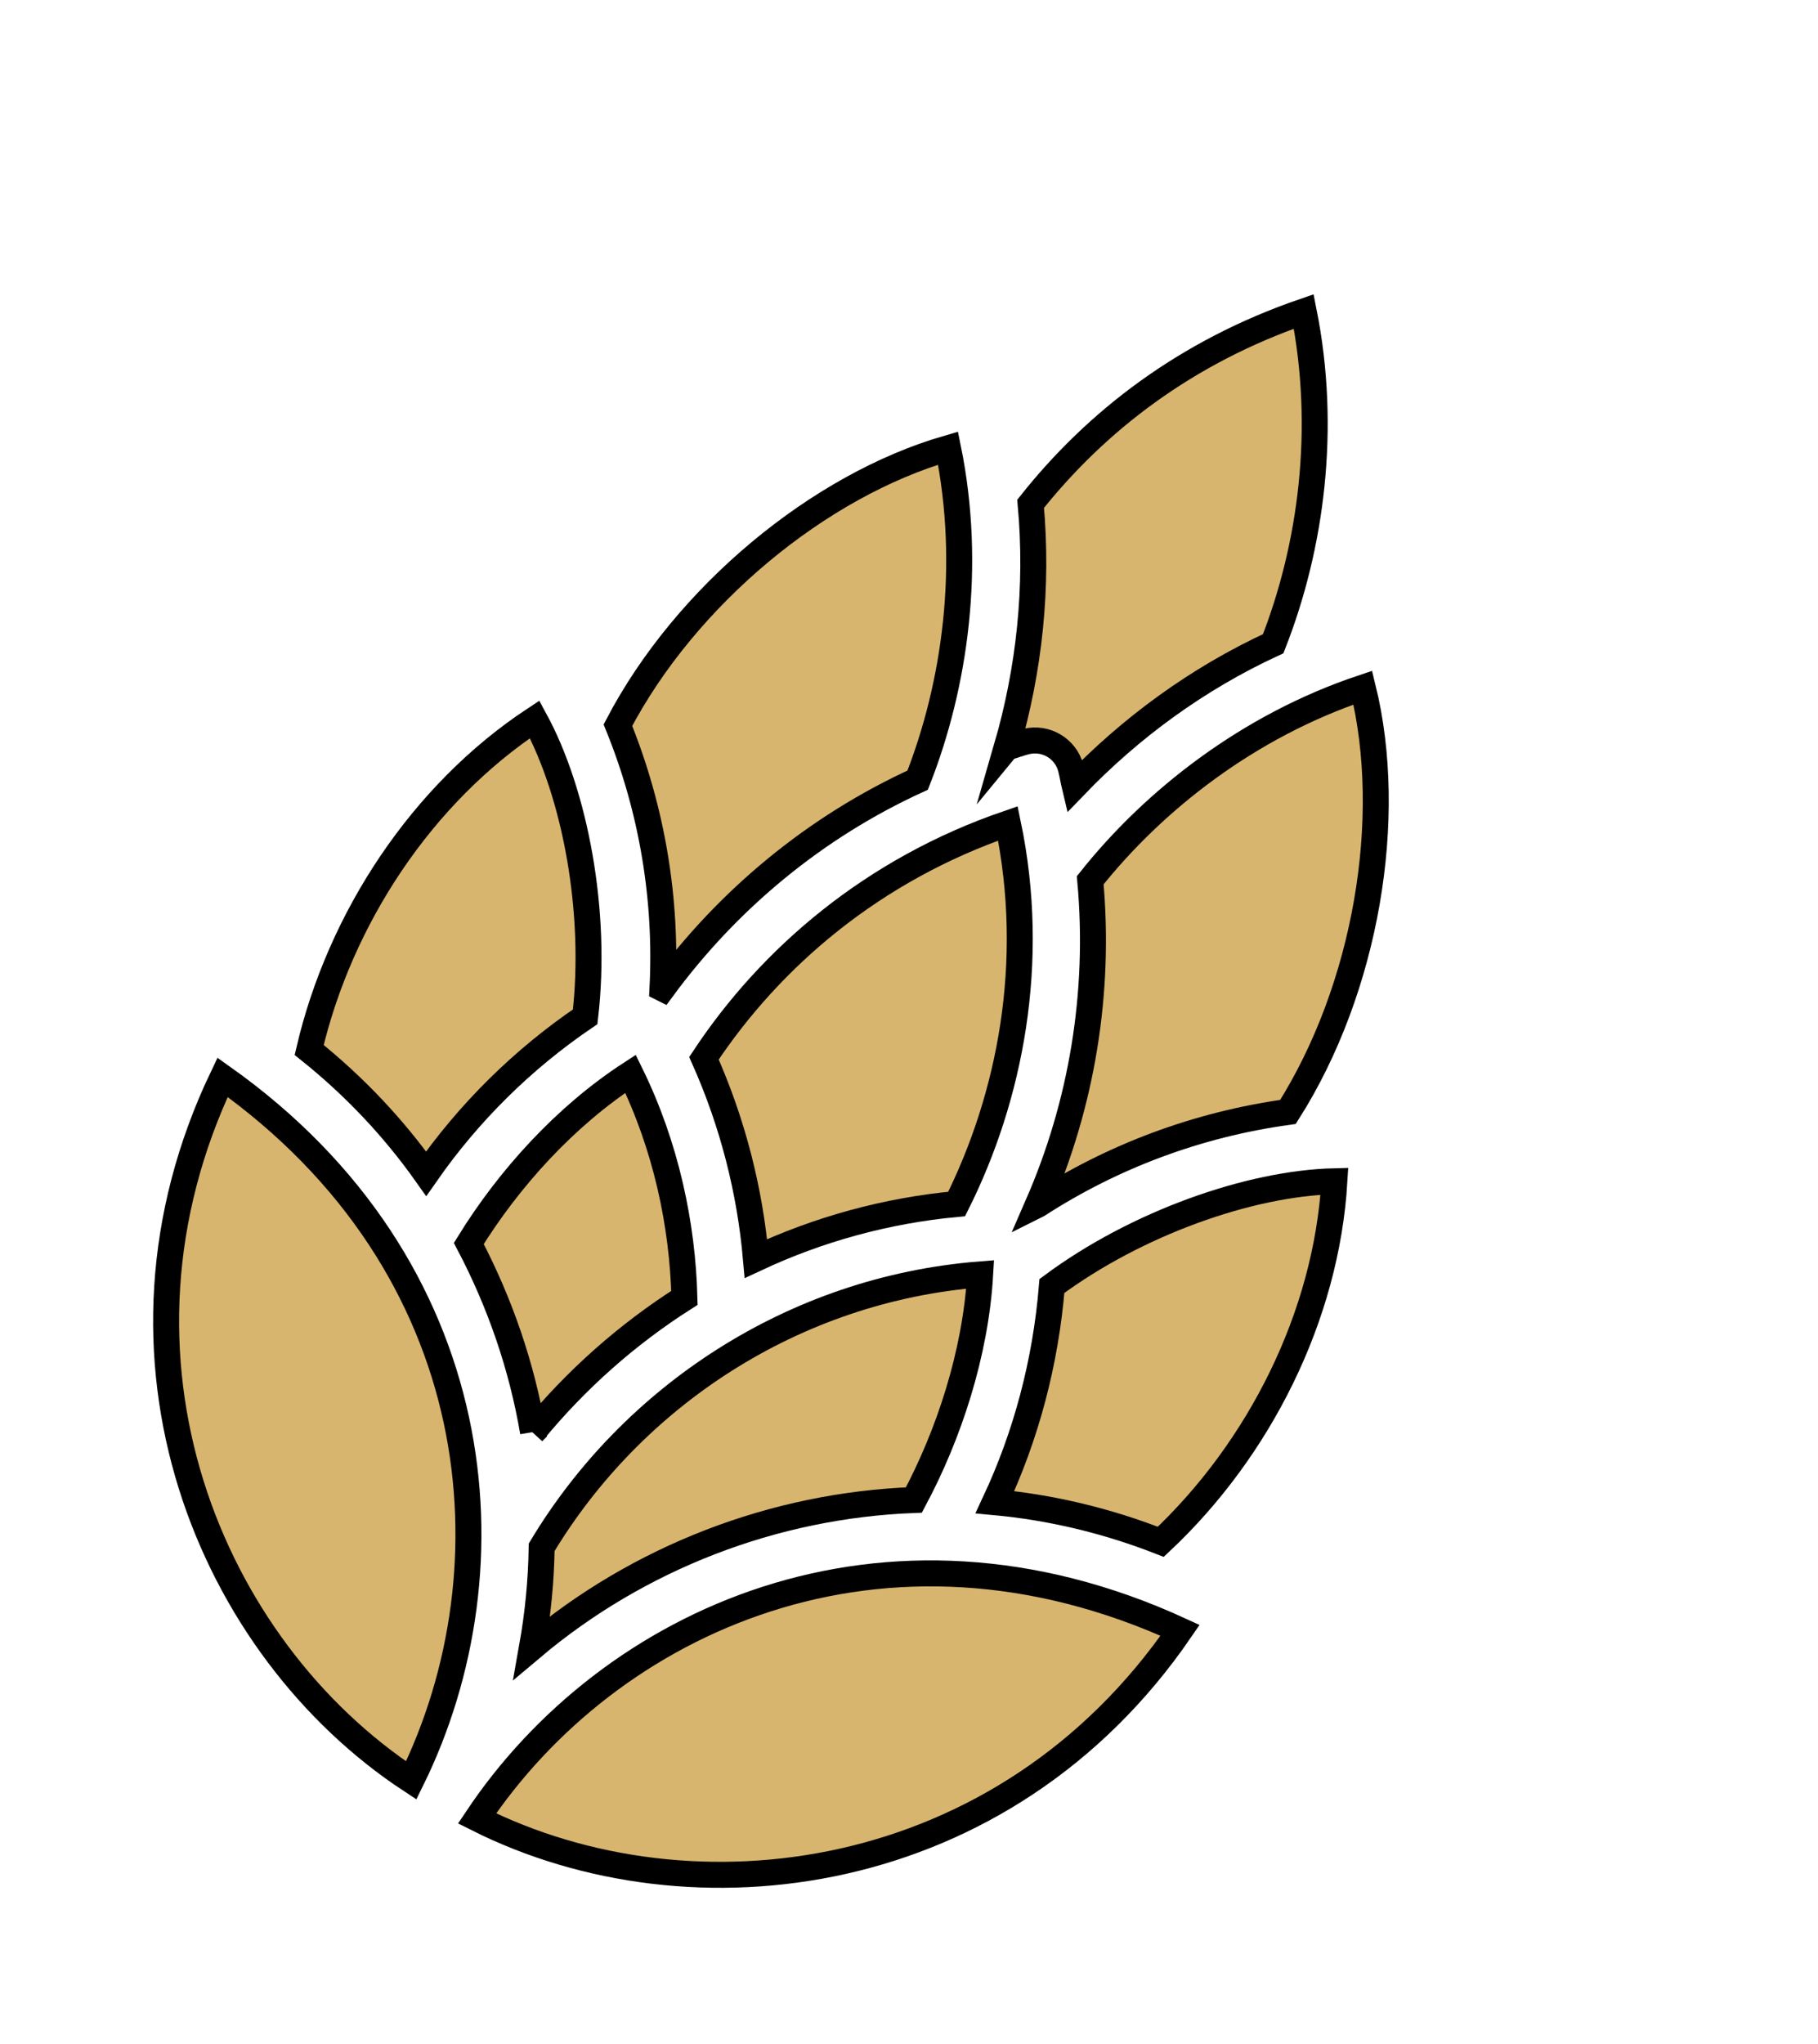 <svg width="210" height="236" viewBox="0 0 210 236" fill="none" xmlns="http://www.w3.org/2000/svg">
<g filter="url(#filter0_d_289_258)">
<path d="M59.105 205.991C74.359 183.144 106.017 168.526 140.316 184.269C119.996 213.873 83.984 218.509 59.105 205.991Z" fill="#D8B56E" stroke="black" stroke-width="3" stroke-miterlimit="10"/>
<path d="M51.502 201.601C28.223 186.313 14.235 152.807 29.708 120.41C60.494 142.243 63.659 176.969 51.502 201.601Z" fill="#D8B56E" stroke="black" stroke-width="3" stroke-miterlimit="10"/>
<path d="M65.448 186.251C66.131 182.424 66.513 178.553 66.568 174.681C77.007 157.303 95.605 144.881 117.221 143.166C116.691 152.316 113.6 161.675 109.564 169.221C93.393 169.833 77.77 175.872 65.448 186.251Z" fill="#D8B56E" stroke="black" stroke-width="3" stroke-miterlimit="10"/>
<path d="M65.572 161.37C64.284 153.804 61.76 146.452 58.152 139.597C62.814 132.037 69.333 124.882 76.835 120.002C80.948 128.385 82.843 137.444 83.059 145.878C76.466 150.071 70.563 155.296 65.571 161.371L65.572 161.37Z" fill="#D8B56E" stroke="black" stroke-width="3" stroke-miterlimit="10"/>
<path d="M118.925 169.472C122.523 161.777 124.78 153.371 125.508 144.508C135.238 137.276 148.331 132.644 158.14 132.41C157.207 147.975 149.487 163.35 138.084 174.048C131.82 171.597 125.384 170.073 118.925 169.472Z" fill="#D8B56E" stroke="black" stroke-width="3" stroke-miterlimit="10"/>
<path d="M53.225 131.538C49.478 126.251 44.957 121.448 39.712 117.252C43.273 102.027 52.745 87.661 65.758 79.072C70.463 87.693 73.002 101.366 71.594 113.418C64.318 118.356 58.134 124.506 53.225 131.538Z" fill="#D8B56E" stroke="black" stroke-width="3" stroke-miterlimit="10"/>
<path d="M91.318 141.335C90.625 133.494 88.652 125.691 85.315 118.207C93.027 106.541 104.852 96.43 120.424 91.089C123.782 107.149 120.66 122.734 114.503 135.037C106.37 135.795 98.563 137.95 91.318 141.335Z" fill="#D8B56E" stroke="black" stroke-width="3" stroke-miterlimit="10"/>
<path d="M80.524 110.149C81.045 99.977 79.384 89.599 75.376 79.741C83.216 64.765 98.615 52.059 113.51 47.752C116.296 61.398 114.307 75.138 110.001 86.092C98.184 91.489 88.093 99.869 80.526 110.15L80.524 110.149Z" fill="#D8B56E" stroke="black" stroke-width="3" stroke-miterlimit="10"/>
<path d="M123.893 135.109C128.926 123.565 131.125 110.732 129.933 97.653C137.265 88.432 148.19 79.825 161.42 75.41C165.137 90.457 161.822 110.131 152.776 124.406C142.247 125.859 132.441 129.585 123.895 135.108L123.893 135.109Z" fill="#D8B56E" stroke="black" stroke-width="3" stroke-miterlimit="10"/>
<path d="M120.286 82.329C122.887 73.356 123.933 63.84 123.049 54.179C130.613 44.651 140.945 36.659 154.596 31.968C157.313 45.548 155.449 59.176 151.069 70.335C142.286 74.389 134.598 80.049 128.135 86.764C127.968 86.068 127.874 85.372 127.685 84.678C127.089 82.427 124.791 81.082 122.537 81.63C121.769 81.819 121.052 82.101 120.295 82.318L120.286 82.329Z" fill="#D8B56E" stroke="black" stroke-width="3" stroke-miterlimit="10"/>
</g>
<defs>
<filter id="filter0_d_289_258" x="13.685" y="29.992" width="150.733" height="192.01" filterUnits="userSpaceOnUse" color-interpolation-filters="sRGB">
<feFlood flood-opacity="0" result="BackgroundImageFix"/>
<feColorMatrix in="SourceAlpha" type="matrix" values="0 0 0 0 0 0 0 0 0 0 0 0 0 0 0 0 0 0 127 0" result="hardAlpha"/>
<feOffset dx="-4" dy="4"/>
<feGaussianBlur stdDeviation="2"/>
<feComposite in2="hardAlpha" operator="out"/>
<feColorMatrix type="matrix" values="0 0 0 0 0 0 0 0 0 0 0 0 0 0 0 0 0 0 0.25 0"/>
<feBlend mode="normal" in2="BackgroundImageFix" result="effect1_dropShadow_289_258"/>
<feBlend mode="normal" in="SourceGraphic" in2="effect1_dropShadow_289_258" result="shape"/>
</filter>
</defs>
</svg>
